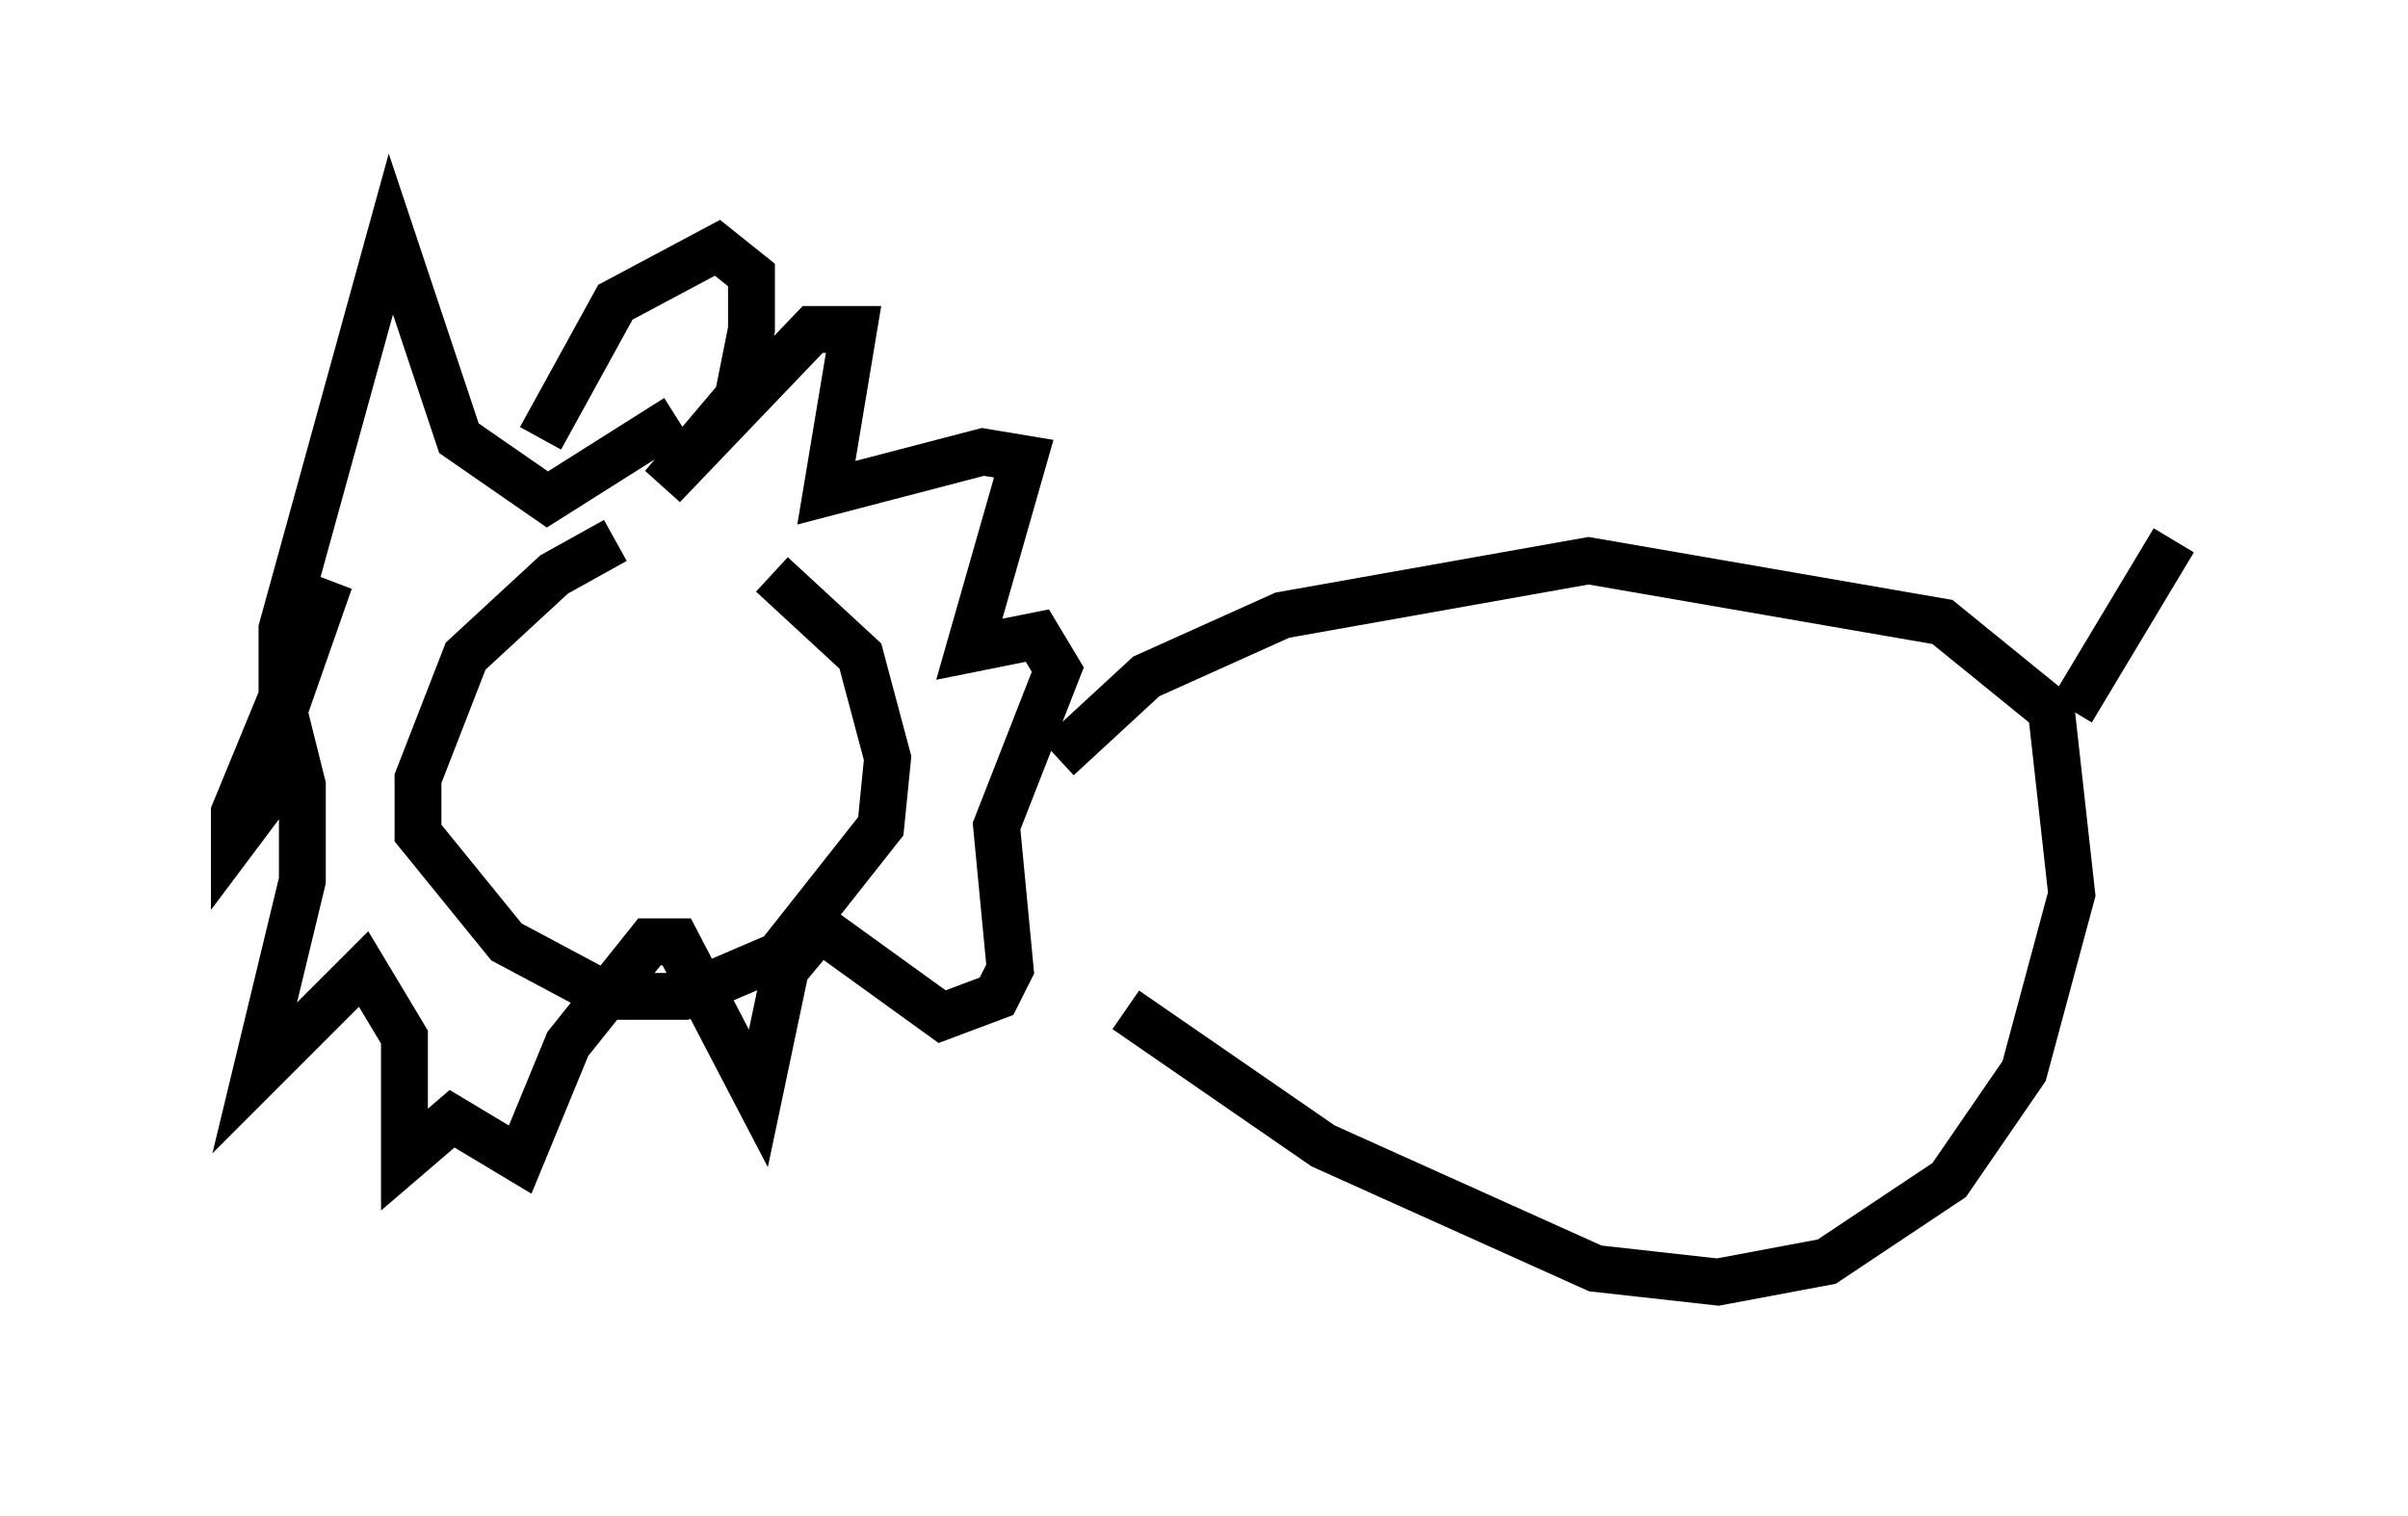 <?xml version="1.0" encoding="utf-8" ?>
<svg baseProfile="full" height="32.369" version="1.1" width="51.397" xmlns="http://www.w3.org/2000/svg" xmlns:ev="http://www.w3.org/2001/xml-events" xmlns:xlink="http://www.w3.org/1999/xlink"><defs /><rect fill="white" height="32.369" width="51.397" x="0" y="0" /><path d="M16.33, 11.972 m-3.196, -0.436 l-1.307, 0.726 -1.888, 1.743 l-1.017, 2.615 0.0, 1.162 l1.888, 2.324 2.179, 1.162 l1.598, 0.0 2.034, -0.872 l2.179, -2.76 0.145, -1.453 l-0.581, -2.179 -1.888, -1.743 m-4.939, -2.905 l1.598, -2.905 2.179, -1.162 l0.726, 0.581 0.0, 1.162 l-0.291, 1.453 -1.598, 1.888 l3.196, -3.341 0.872, 0.0 l-0.581, 3.486 3.341, -0.872 l0.872, 0.145 -1.162, 4.067 l1.453, -0.291 0.436, 0.726 l-1.307, 3.341 0.291, 3.05 l-0.291, 0.581 -1.162, 0.436 l-2.615, -1.888 -0.726, 0.872 l-0.581, 2.76 -1.743, -3.341 l-0.581, 0.0 -1.743, 2.179 l-1.017, 2.469 -1.453, -0.872 l-1.017, 0.872 0.0, -2.615 l-0.872, -1.453 -2.324, 2.324 l1.017, -4.212 0.0, -2.034 l-0.145, -0.581 -1.307, 1.743 l0.0, -0.581 2.034, -4.939 l-1.017, 2.905 0.0, -1.888 l2.324, -8.425 1.453, 4.358 l1.888, 1.307 2.76, -1.743 m8.134, 7.263 l1.888, -1.743 2.905, -1.307 l6.536, -1.162 7.553, 1.307 l2.324, 1.888 0.436, 3.922 l-1.017, 3.777 -1.598, 2.324 l-2.615, 1.743 -2.324, 0.436 l-2.615, -0.291 -5.81, -2.615 l-4.212, -2.905 m20.19, -6.391 l2.179, -3.631 " fill="none" stroke="black" stroke-width="1" /></svg>